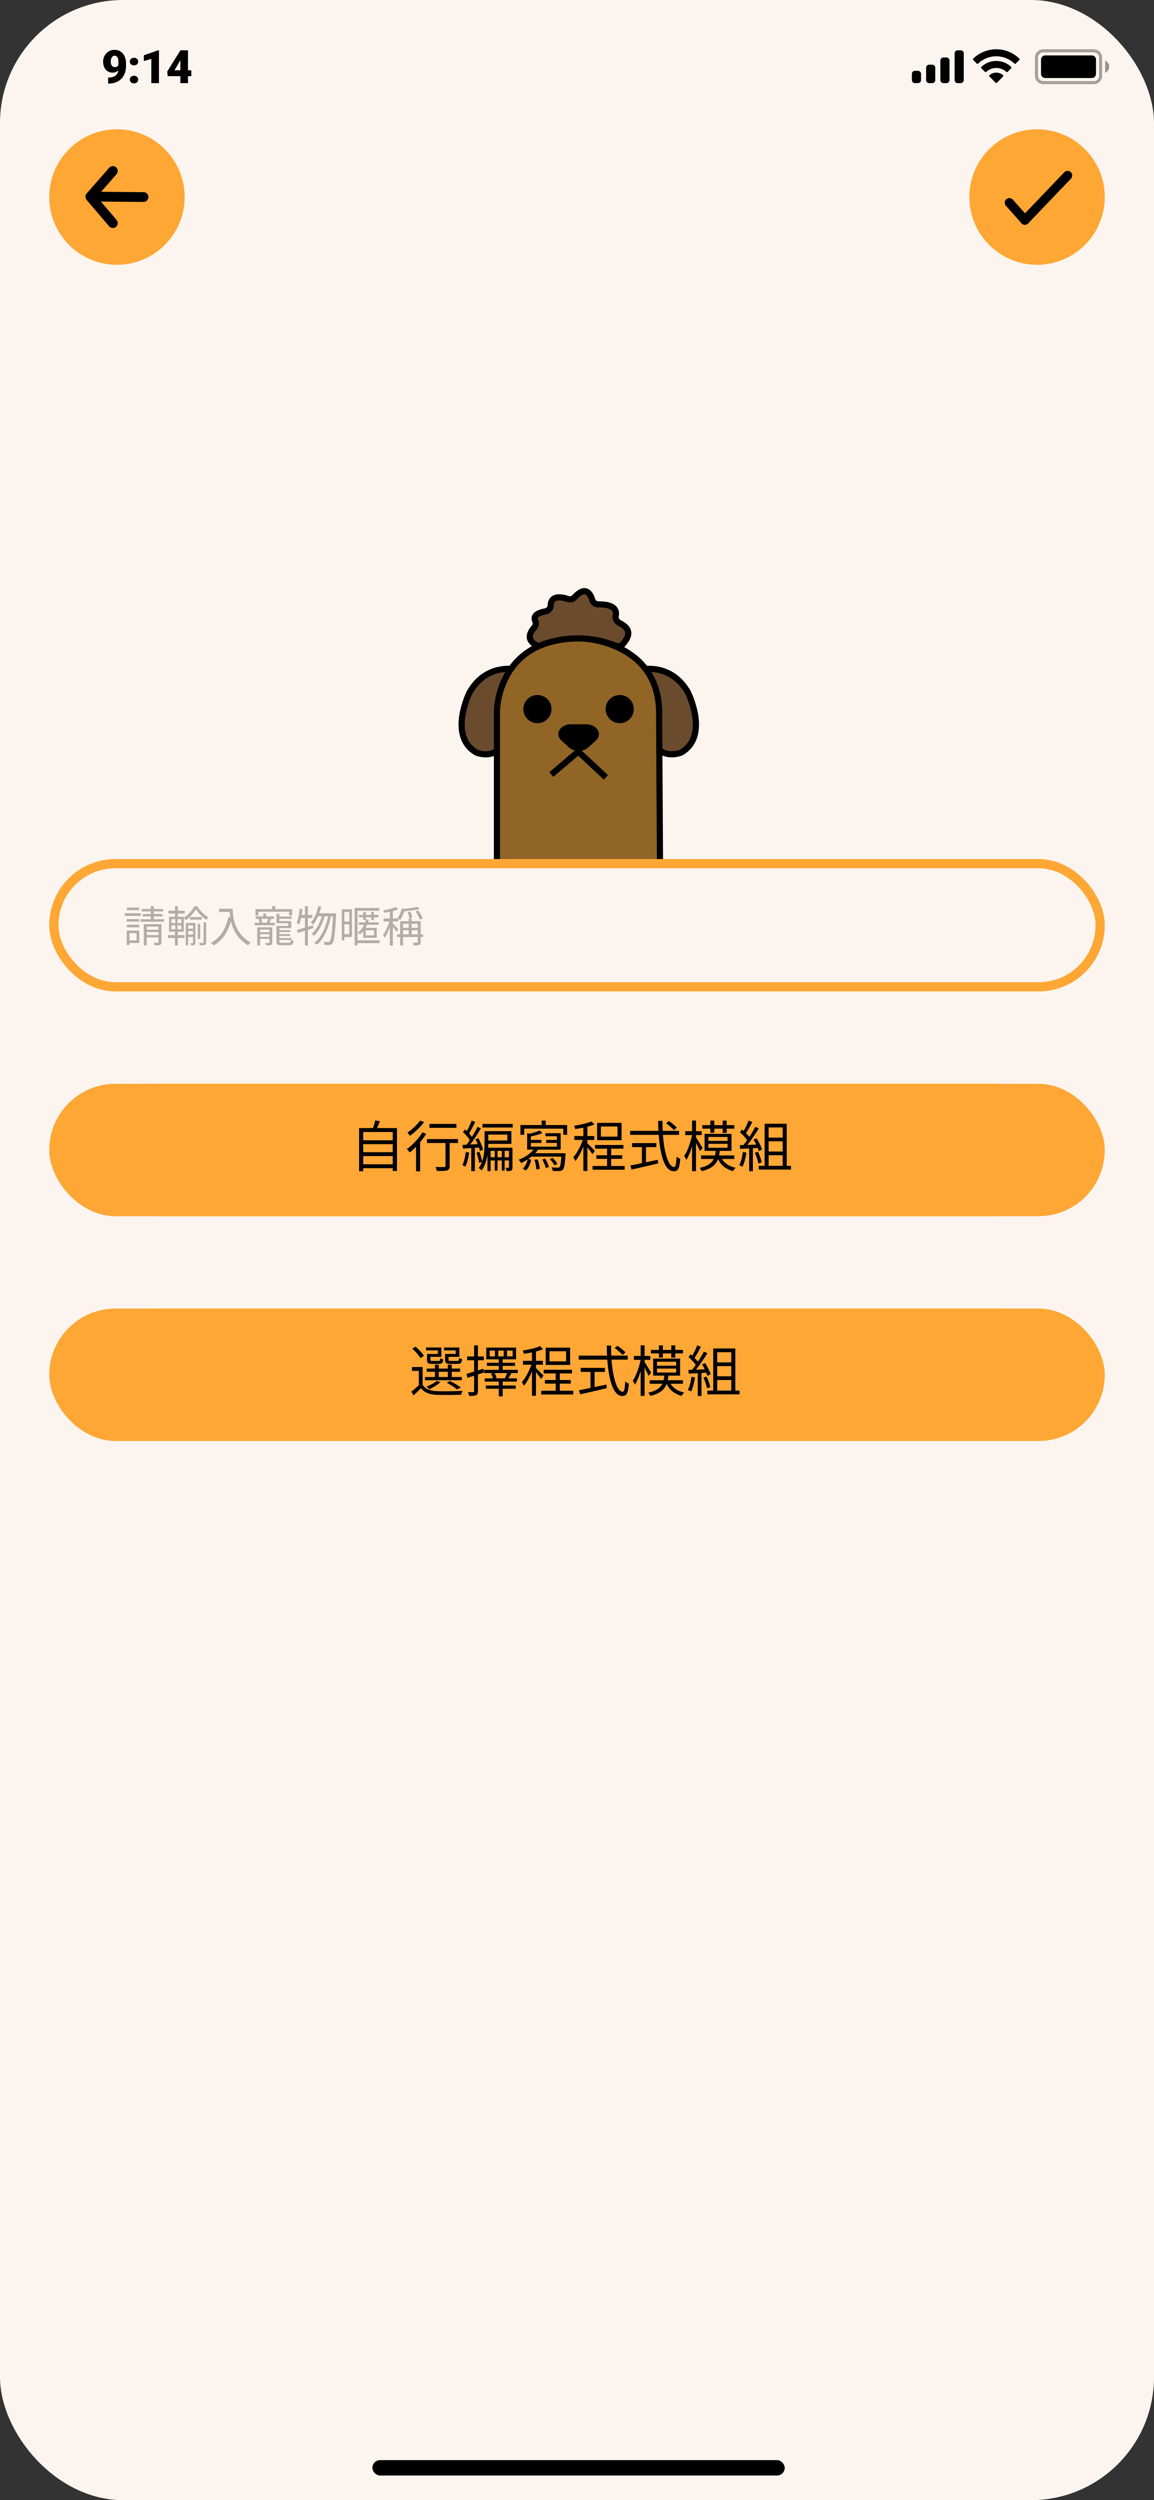 <svg width="375" height="812" viewBox="0 0 375 812" fill="none" xmlns="http://www.w3.org/2000/svg">
<rect x="0" y="0" width="375" height="812" fill="#333333" stroke="none"/>
<rect width="375" height="812" rx="40" fill="#FCF5EF"/>
<rect x="121" y="799" width="134" height="5" rx="2.5" fill="black"/>
<path d="M209 217.399C209 217.399 218.115 215.443 223.525 224.828C223.525 224.828 230.663 238.958 221.403 244.39C221.403 244.39 214.577 247.407 211.789 239.853C211.768 239.853 212.434 226.847 209 217.399Z" fill="#6A4B2E" stroke="black" stroke-width="2" stroke-miterlimit="10"/>
<path d="M167.151 217.399C167.151 217.399 158.037 215.443 152.626 224.828C152.626 224.828 145.488 238.958 154.749 244.39C154.749 244.39 161.574 247.407 164.363 239.853C164.384 239.853 163.718 226.847 167.151 217.399Z" fill="#6A4B2E" stroke="black" stroke-width="2" stroke-miterlimit="10"/>
<path d="M161.488 291.17V230.946C161.488 230.946 161.488 207.577 188.062 207.223C188.062 207.223 213.304 207.577 214.178 230.509L214.532 291.17H161.488Z" fill="#906526" stroke="black" stroke-width="2" stroke-miterlimit="10"/>
<path d="M174.639 234.38C176.892 234.38 178.718 232.554 178.718 230.301C178.718 228.049 176.892 226.223 174.639 226.223C172.387 226.223 170.561 228.049 170.561 230.301C170.561 232.554 172.387 234.38 174.639 234.38Z" fill="black" stroke="black" stroke-miterlimit="10"/>
<path d="M201.38 234.38C203.633 234.38 205.459 232.554 205.459 230.301C205.459 228.049 203.633 226.223 201.38 226.223C199.128 226.223 197.302 228.049 197.302 230.301C197.302 232.554 199.128 234.38 201.38 234.38Z" fill="black" stroke="black" stroke-miterlimit="10"/>
<path d="M185.544 235.733H190.497C193.556 235.733 195.221 238.397 193.285 240.145L190.809 242.392C189.373 243.703 186.689 243.703 185.253 242.392L182.776 240.145C180.82 238.376 182.485 235.733 185.544 235.733Z" fill="black" stroke="black" stroke-miterlimit="10"/>
<path d="M179.155 251.548L187.916 244.099L196.885 252.464" stroke="black" stroke-width="2" stroke-miterlimit="10"/>
<path d="M200.069 209.741C200.902 210.074 201.859 209.866 202.421 209.179C203.961 207.286 205.896 204.601 201.255 202.312C200.381 201.875 199.903 200.897 200.09 199.94C200.402 198.379 199.861 196.236 194.492 196.298C193.556 196.319 192.723 195.715 192.453 194.821C191.849 192.823 190.309 190.076 186.73 193.967C186.189 194.571 185.336 194.821 184.566 194.55C182.61 193.884 179.051 193.177 178.947 196.652C178.926 197.609 178.177 198.4 177.22 198.566C175.389 198.899 173.037 199.69 173.932 201.667C174.244 202.375 174.119 203.207 173.62 203.79C172.288 205.33 170.582 207.972 174.973 209.866C174.973 209.887 186.543 204.268 200.069 209.741Z" fill="#6A4B2E" stroke="black" stroke-width="2" stroke-miterlimit="10"/>
<rect x="30" y="352" width="315" height="43" rx="21.5" fill="#FFB800"/>
<path d="M127.521 378.232V375.864H136.049V378.232H127.521ZM136.049 372.424V374.744H127.521V372.424H136.049ZM136.049 368.92V371.304H127.521V368.92H136.049ZM131.537 367.784C131.809 367.176 132.097 366.456 132.337 365.768L130.977 365.592C130.849 366.216 130.593 367.08 130.353 367.784H126.337V380.248H127.521V379.352H136.049V380.168H137.281V367.784H131.537ZM154.129 366.584H146.321V367.704H154.129V366.584ZM143.649 365.608C142.849 366.744 141.313 368.184 139.985 369.08C140.193 369.304 140.513 369.768 140.689 370.024C142.113 369.016 143.745 367.464 144.785 366.056L143.649 365.608ZM144.305 369.016C143.201 370.824 141.473 372.664 139.825 373.832C140.065 374.072 140.481 374.584 140.657 374.824C141.249 374.36 141.857 373.784 142.465 373.16V380.264H143.649V371.848C144.305 371.064 144.913 370.248 145.409 369.432L144.305 369.016ZM154.593 370.952H145.633V372.088H150.977V378.68C150.977 378.952 150.881 379.016 150.577 379.032C150.273 379.048 149.217 379.048 148.081 379.016C148.257 379.352 148.417 379.848 148.465 380.168C150.033 380.168 150.929 380.168 151.473 379.992C152.001 379.8 152.177 379.432 152.177 378.696V372.088H154.593V370.952ZM156.513 374.68C156.337 376.072 156.033 377.512 155.537 378.488C155.761 378.568 156.225 378.776 156.401 378.904C156.913 377.88 157.265 376.36 157.489 374.856L156.513 374.68ZM160.321 373.4C160.449 373.784 160.545 374.136 160.593 374.424L161.505 374.04C161.313 373.144 160.753 371.752 160.145 370.696L159.313 371.016C159.537 371.448 159.761 371.928 159.953 372.408L157.809 372.52C158.833 371.176 160.017 369.352 160.881 367.864L159.905 367.432C159.489 368.28 158.913 369.32 158.289 370.312C158.065 370.008 157.777 369.656 157.457 369.304C158.017 368.424 158.705 367.112 159.249 366.008L158.225 365.624C157.905 366.504 157.329 367.736 156.817 368.648C156.657 368.488 156.481 368.312 156.321 368.168L155.681 368.904C156.417 369.592 157.217 370.52 157.681 371.24C157.361 371.736 157.041 372.184 156.737 372.584C156.321 372.6 155.921 372.616 155.569 372.632L155.681 373.704C156.401 373.656 157.217 373.608 158.097 373.544V380.216H159.137V373.48L160.321 373.4ZM167.729 376.2V374.36H168.993V376.2H167.729ZM165.681 376.2V374.36H166.913V376.2H165.681ZM163.681 376.2V374.36H164.881V376.2H163.681ZM168.529 369.656V371.368H163.009V369.656H168.529ZM170.001 373.432H162.977C162.993 373.048 163.009 372.696 163.009 372.344H169.681V368.664H161.937V372.168C161.937 373.704 161.857 375.672 161.217 377.432C161.121 376.648 160.817 375.512 160.433 374.632L159.601 374.888C159.969 375.8 160.289 377 160.337 377.784L161.185 377.544C160.945 378.168 160.641 378.776 160.241 379.32C160.481 379.448 160.929 379.784 161.105 379.992C162.049 378.696 162.545 377.048 162.785 375.432V380.216H163.681V377.112H164.881V380.056H165.681V377.112H166.913V380.056H167.729V377.112H168.993V379.08C168.993 379.224 168.961 379.256 168.865 379.256C168.737 379.256 168.401 379.256 168.017 379.24C168.145 379.512 168.305 379.928 168.337 380.216C168.929 380.216 169.345 380.184 169.649 380.04C169.937 379.848 170.001 379.56 170.001 379.096V373.432ZM161.329 366.584V367.624H170.065V366.584H161.329ZM176.017 376.92C176.337 377.816 176.577 379 176.561 379.72L177.537 379.576C177.537 378.856 177.297 377.704 176.945 376.824L176.017 376.92ZM178.273 376.856C178.737 377.624 179.153 378.632 179.281 379.304L180.193 379.032C180.065 378.36 179.617 377.352 179.105 376.6L178.273 376.856ZM182.657 378.12C182.401 377.624 181.809 376.888 181.265 376.376L180.465 376.76C181.009 377.288 181.585 378.04 181.825 378.552L182.657 378.12ZM176.241 375.048C176.545 374.712 176.833 374.376 177.073 374.008H183.601V369.256H179.185V370.136H182.513V371.208H179.425V372.056H182.513V373.144H174.993V372.056H178.049V371.208H174.993V370.184C176.113 369.944 177.377 369.624 178.321 369.224L177.569 368.456C176.865 368.792 175.697 369.144 174.641 369.416L173.921 369.256V374.008H175.761C174.769 375.272 173.121 376.28 171.473 376.92C171.697 377.144 172.049 377.64 172.177 377.864C172.817 377.576 173.473 377.224 174.081 376.824C173.841 377.832 173.377 378.872 172.641 379.48L173.537 380.024C174.401 379.304 174.817 378.088 175.089 376.936L174.273 376.696C174.593 376.488 174.897 376.264 175.185 376.024H183.793C183.665 377.992 183.505 378.808 183.265 379.064C183.137 379.192 183.009 379.208 182.737 379.192C182.449 379.208 181.729 379.192 180.961 379.128C181.153 379.4 181.265 379.848 181.297 380.152C182.081 380.2 182.849 380.216 183.233 380.168C183.681 380.152 183.969 380.056 184.241 379.768C184.625 379.352 184.817 378.264 184.993 375.528C185.009 375.368 185.025 375.048 185.025 375.048H176.241ZM179.281 366.904V365.624H178.113V366.904H171.985V369.72H173.073V367.944H184.353V369.72H185.473V366.904H179.281ZM199.697 370.248H194.897V367.32H199.697V370.248ZM200.865 366.28H193.809V371.272H200.865V366.28ZM193.169 374.376C192.849 374.008 191.489 372.6 190.993 372.184V371.208H192.993V370.088H190.993V367.384C191.745 367.208 192.449 366.984 193.025 366.744L192.193 365.848C191.025 366.376 188.929 366.84 187.137 367.128C187.281 367.4 187.441 367.784 187.505 368.056C188.241 367.944 189.057 367.816 189.841 367.656V370.088H187.233V371.208H189.681C189.041 373.032 187.937 375.096 186.929 376.216C187.121 376.504 187.409 376.968 187.521 377.304C188.337 376.328 189.185 374.728 189.841 373.112V380.184H190.993V373.336C191.537 373.992 192.193 374.872 192.449 375.32L193.169 374.376ZM197.873 378.728V376.664H201.057V375.624H197.873V373.72H201.409V372.664H193.217V373.72H196.689V375.624H193.585V376.664H196.689V378.728H192.497V379.8H201.761V378.728H197.873ZM216.513 367.64C216.033 367.096 215.025 366.28 214.209 365.736L213.409 366.392C214.225 366.968 215.217 367.832 215.681 368.392L216.513 367.64ZM207.601 373.272H210.593V372.12H203.585V373.272H206.433V377.912C205.153 378.168 203.985 378.408 203.089 378.584L203.457 379.752C205.489 379.304 208.417 378.632 211.121 377.976L211.025 376.936C209.873 377.192 208.721 377.416 207.601 377.656V373.272ZM217.169 369.736V368.584H212.433C212.385 367.64 212.369 366.68 212.369 365.688H211.121C211.137 366.664 211.153 367.64 211.201 368.584H203.025V369.736H211.281C211.697 375.656 213.025 380.248 215.633 380.248C216.849 380.248 217.297 379.432 217.505 376.664C217.169 376.536 216.721 376.28 216.449 376.008C216.353 378.136 216.161 379.016 215.729 379.016C214.145 379.016 212.881 375.128 212.497 369.736H217.169ZM225.873 369.144H227.009V367.944H229.441V369.16H230.593V367.944H232.817V366.936H230.593V365.624H229.441V366.936H227.009V365.624H225.873V366.936H223.553V367.944H225.873V369.144ZM223.633 373.544C223.345 373.048 222.145 371.032 221.729 370.424V369.8H223.377V368.68H221.729V365.608H220.593V368.68H218.625V369.8H220.593C220.161 371.96 219.249 374.504 218.321 375.832C218.529 376.12 218.817 376.632 218.945 376.984C219.537 376.04 220.129 374.584 220.593 373.032V380.216H221.729V372.024C222.161 372.856 222.657 373.88 222.881 374.424L223.633 373.544ZM225.313 372.328H230.849V373.464H225.313V372.328ZM225.313 370.344H230.849V371.48H225.313V370.344ZM232.801 376.696V375.688H228.401C228.481 375.272 228.561 374.824 228.609 374.36H231.985V369.448H224.209V374.36H227.441C227.377 374.824 227.313 375.288 227.217 375.688H223.201V376.696H226.865C226.257 377.912 225.121 378.76 222.785 379.288C222.993 379.512 223.297 379.96 223.393 380.216C226.177 379.544 227.457 378.424 228.097 376.728C228.897 378.472 230.369 379.656 232.417 380.216C232.577 379.912 232.913 379.464 233.169 379.24C231.361 378.856 230.001 377.976 229.217 376.696H232.801ZM234.945 374.68C234.769 376.088 234.433 377.512 233.905 378.488C234.161 378.568 234.641 378.792 234.833 378.936C235.361 377.912 235.745 376.376 235.969 374.872L234.945 374.68ZM239.233 373.512C239.377 373.848 239.473 374.152 239.537 374.424L240.481 373.976C240.257 373.112 239.553 371.752 238.897 370.728L238.017 371.112C238.289 371.544 238.561 372.04 238.801 372.536C237.921 372.568 237.041 372.616 236.241 372.648C237.345 371.272 238.625 369.384 239.553 367.88L238.529 367.432C238.081 368.296 237.473 369.336 236.817 370.344C236.561 370.008 236.225 369.624 235.841 369.24C236.449 368.376 237.121 367.096 237.665 366.024L236.609 365.624C236.273 366.504 235.713 367.704 235.185 368.6C235.025 368.456 234.865 368.312 234.705 368.184L234.097 368.968C234.849 369.64 235.697 370.536 236.193 371.256C235.841 371.784 235.473 372.264 235.121 372.68C234.753 372.696 234.385 372.712 234.065 372.712L234.161 373.784L236.769 373.656V380.248H237.841V373.592L239.233 373.512ZM238.417 374.904C238.849 375.896 239.297 377.176 239.441 378.008L240.385 377.688C240.241 376.856 239.777 375.592 239.313 374.616L238.417 374.904ZM242.385 375.624H246.449V378.68H242.385V375.624ZM246.449 367.592V370.536H242.385V367.592H246.449ZM246.449 374.552H242.385V371.608H246.449V374.552ZM247.617 378.68V366.52H241.233V378.68H239.537V379.768H248.849V378.68H247.617Z" fill="black"/>
<rect x="30" y="425" width="315" height="43" rx="21.5" fill="#FFB800"/>
<path d="M153.868 441.104H150.796V442.768C150.796 443.728 151.132 443.968 152.316 443.968H154.46C155.308 443.968 155.612 443.68 155.724 442.608C155.436 442.544 155.052 442.416 154.844 442.272C154.796 443.024 154.716 443.12 154.332 443.12H152.428C151.9 443.12 151.804 443.056 151.804 442.752V441.936H154.924V439.232H150.492V440.064H153.868V441.104ZM148.716 441.104H145.58V442.768C145.58 443.728 145.884 443.968 147.068 443.968H149.052C149.868 443.968 150.172 443.696 150.284 442.656C149.996 442.608 149.612 442.48 149.404 442.32C149.356 443.024 149.276 443.12 148.892 443.12H147.164C146.652 443.12 146.572 443.056 146.572 442.768V441.936H149.724V439.232H145.292V440.064H148.716V441.104ZM148.972 446.24H151.596V447.76H148.972V446.24ZM155.628 447.76H152.732V446.24H155.132V445.328H152.732V444.176H151.596V445.328H148.972V444.176H147.868V445.328H145.5V446.24H147.868V447.76H144.988V448.688H155.628V447.76ZM155.388 450.816C154.636 450.224 153.324 449.456 152.156 448.896L151.308 449.424C152.412 449.984 153.564 450.736 154.236 451.328L155.388 450.816ZM148.396 448.864C147.692 449.504 146.508 450.112 145.42 450.544C145.676 450.704 146.108 451.088 146.3 451.296C147.356 450.784 148.636 450 149.452 449.232L148.396 448.864ZM144.684 441.648C144.236 440.848 143.18 439.744 142.236 438.992L141.324 439.6C142.252 440.384 143.276 441.52 143.692 442.32L144.684 441.648ZM144.316 444.88H141.244V446H143.212V450.128C142.508 450.8 141.724 451.472 141.052 451.968L141.676 453.072C142.444 452.368 143.164 451.696 143.836 450.992C144.828 452.256 146.284 452.832 148.396 452.912C150.204 452.976 153.66 452.944 155.468 452.864C155.516 452.528 155.708 452 155.852 451.744C153.9 451.872 150.172 451.92 148.364 451.84C146.492 451.76 145.068 451.216 144.316 450.016V444.88ZM161.548 445.344C161.02 445.52 160.492 445.696 159.964 445.856V442.912H161.676V441.824H159.964V438.624H158.86V441.824H156.86V442.912H158.86V446.192C158.028 446.448 157.26 446.688 156.652 446.848L156.956 448L158.86 447.376V451.84C158.86 452.08 158.78 452.128 158.588 452.128C158.396 452.144 157.772 452.144 157.084 452.128C157.244 452.448 157.388 452.944 157.436 453.216C158.428 453.232 159.036 453.184 159.42 453.008C159.82 452.816 159.964 452.496 159.964 451.84V447.024L161.708 446.448L161.548 445.344ZM168.124 448.144H164.908L165.356 448.016C165.276 447.632 165.02 447.056 164.78 446.624H168.412C168.236 447.072 167.964 447.648 167.756 448.032L168.124 448.144ZM165.836 440.128H167.42V441.808H165.836V440.128ZM164.876 441.808H163.356V440.128H164.876V441.808ZM168.38 440.128H169.996V441.808H168.38V440.128ZM171.468 445.68H167.116V444.544H170.684V443.648H167.116V442.656H170.988V439.264H162.38V442.656H165.996V443.648H162.556V444.544H165.996V445.68H161.772V446.624H164.396L163.74 446.784C163.964 447.184 164.188 447.728 164.3 448.144H161.916V449.072H165.996V450.208H162.252V451.136H165.996V453.344H167.116V451.136H170.892V450.208H167.116V449.072H171.244V448.144H168.764C169.02 447.728 169.308 447.216 169.612 446.688L169.372 446.624H171.468V445.68ZM185.116 443.248H180.316V440.32H185.116V443.248ZM186.284 439.28H179.228V444.272H186.284V439.28ZM178.588 447.376C178.268 447.008 176.908 445.6 176.412 445.184V444.208H178.412V443.088H176.412V440.384C177.164 440.208 177.868 439.984 178.444 439.744L177.612 438.848C176.444 439.376 174.348 439.84 172.556 440.128C172.7 440.4 172.86 440.784 172.924 441.056C173.66 440.944 174.476 440.816 175.26 440.656V443.088H172.652V444.208H175.1C174.46 446.032 173.356 448.096 172.348 449.216C172.54 449.504 172.828 449.968 172.94 450.304C173.756 449.328 174.604 447.728 175.26 446.112V453.184H176.412V446.336C176.956 446.992 177.612 447.872 177.868 448.32L178.588 447.376ZM183.292 451.728V449.664H186.476V448.624H183.292V446.72H186.828V445.664H178.636V446.72H182.108V448.624H179.004V449.664H182.108V451.728H177.916V452.8H187.18V451.728H183.292ZM201.932 440.64C201.452 440.096 200.444 439.28 199.628 438.736L198.828 439.392C199.644 439.968 200.636 440.832 201.1 441.392L201.932 440.64ZM193.02 446.272H196.012V445.12H189.004V446.272H191.852V450.912C190.572 451.168 189.404 451.408 188.508 451.584L188.876 452.752C190.908 452.304 193.836 451.632 196.54 450.976L196.444 449.936C195.292 450.192 194.14 450.416 193.02 450.656V446.272ZM202.588 442.736V441.584H197.852C197.804 440.64 197.788 439.68 197.788 438.688H196.54C196.556 439.664 196.572 440.64 196.62 441.584H188.444V442.736H196.7C197.116 448.656 198.444 453.248 201.052 453.248C202.268 453.248 202.716 452.432 202.924 449.664C202.588 449.536 202.14 449.28 201.868 449.008C201.772 451.136 201.58 452.016 201.148 452.016C199.564 452.016 198.3 448.128 197.916 442.736H202.588ZM211.292 442.144H212.428V440.944H214.86V442.16H216.012V440.944H218.236V439.936H216.012V438.624H214.86V439.936H212.428V438.624H211.292V439.936H208.972V440.944H211.292V442.144ZM209.052 446.544C208.764 446.048 207.564 444.032 207.148 443.424V442.8H208.796V441.68H207.148V438.608H206.012V441.68H204.044V442.8H206.012C205.58 444.96 204.668 447.504 203.74 448.832C203.948 449.12 204.236 449.632 204.364 449.984C204.956 449.04 205.548 447.584 206.012 446.032V453.216H207.148V445.024C207.58 445.856 208.076 446.88 208.3 447.424L209.052 446.544ZM210.732 445.328H216.268V446.464H210.732V445.328ZM210.732 443.344H216.268V444.48H210.732V443.344ZM218.22 449.696V448.688H213.82C213.9 448.272 213.98 447.824 214.028 447.36H217.404V442.448H209.628V447.36H212.86C212.796 447.824 212.732 448.288 212.636 448.688H208.62V449.696H212.284C211.676 450.912 210.54 451.76 208.204 452.288C208.412 452.512 208.716 452.96 208.812 453.216C211.596 452.544 212.876 451.424 213.516 449.728C214.316 451.472 215.788 452.656 217.836 453.216C217.996 452.912 218.332 452.464 218.588 452.24C216.78 451.856 215.42 450.976 214.636 449.696H218.22ZM220.364 447.68C220.188 449.088 219.852 450.512 219.324 451.488C219.58 451.568 220.06 451.792 220.252 451.936C220.78 450.912 221.164 449.376 221.388 447.872L220.364 447.68ZM224.652 446.512C224.796 446.848 224.892 447.152 224.956 447.424L225.9 446.976C225.676 446.112 224.972 444.752 224.316 443.728L223.436 444.112C223.708 444.544 223.98 445.04 224.22 445.536C223.34 445.568 222.46 445.616 221.66 445.648C222.764 444.272 224.044 442.384 224.972 440.88L223.948 440.432C223.5 441.296 222.892 442.336 222.236 443.344C221.98 443.008 221.644 442.624 221.26 442.24C221.868 441.376 222.54 440.096 223.084 439.024L222.028 438.624C221.692 439.504 221.132 440.704 220.604 441.6C220.444 441.456 220.284 441.312 220.124 441.184L219.516 441.968C220.268 442.64 221.116 443.536 221.612 444.256C221.26 444.784 220.892 445.264 220.54 445.68C220.172 445.696 219.804 445.712 219.484 445.712L219.58 446.784L222.188 446.656V453.248H223.26V446.592L224.652 446.512ZM223.836 447.904C224.268 448.896 224.716 450.176 224.86 451.008L225.804 450.688C225.66 449.856 225.196 448.592 224.732 447.616L223.836 447.904ZM227.804 448.624H231.868V451.68H227.804V448.624ZM231.868 440.592V443.536H227.804V440.592H231.868ZM231.868 447.552H227.804V444.608H231.868V447.552ZM233.036 451.68V439.52H226.652V451.68H224.956V452.768H234.268V451.68H233.036Z" fill="black"/>
<rect x="16" y="352" width="343" height="43" rx="21.5" fill="#FEA735"/>
<path d="M118.023 378.136V375.472H127.617V378.136H118.023ZM127.617 371.602V374.212H118.023V371.602H127.617ZM127.617 367.66V370.342H118.023V367.66H127.617ZM122.541 366.382C122.847 365.698 123.171 364.888 123.441 364.114L121.911 363.916C121.767 364.618 121.479 365.59 121.209 366.382H116.691V380.404H118.023V379.396H127.617V380.314H129.003V366.382H122.541ZM148.317 365.032H139.533V366.292H148.317V365.032ZM136.527 363.934C135.627 365.212 133.899 366.832 132.405 367.84C132.639 368.092 132.999 368.614 133.197 368.902C134.799 367.768 136.635 366.022 137.805 364.438L136.527 363.934ZM137.265 367.768C136.023 369.802 134.079 371.872 132.225 373.186C132.495 373.456 132.963 374.032 133.161 374.302C133.827 373.78 134.511 373.132 135.195 372.43V380.422H136.527V370.954C137.265 370.072 137.949 369.154 138.507 368.236L137.265 367.768ZM148.839 369.946H138.759V371.224H144.771V378.64C144.771 378.946 144.663 379.018 144.321 379.036C143.979 379.054 142.791 379.054 141.513 379.018C141.711 379.396 141.891 379.954 141.945 380.314C143.709 380.314 144.717 380.314 145.329 380.116C145.923 379.9 146.121 379.486 146.121 378.658V371.224H148.839V369.946ZM151.359 374.14C151.161 375.706 150.819 377.326 150.261 378.424C150.513 378.514 151.035 378.748 151.233 378.892C151.809 377.74 152.205 376.03 152.457 374.338L151.359 374.14ZM155.643 372.7C155.787 373.132 155.895 373.528 155.949 373.852L156.975 373.42C156.759 372.412 156.129 370.846 155.445 369.658L154.509 370.018C154.761 370.504 155.013 371.044 155.229 371.584L152.817 371.71C153.969 370.198 155.301 368.146 156.273 366.472L155.175 365.986C154.707 366.94 154.059 368.11 153.357 369.226C153.105 368.884 152.781 368.488 152.421 368.092C153.051 367.102 153.825 365.626 154.437 364.384L153.285 363.952C152.925 364.942 152.277 366.328 151.701 367.354C151.521 367.174 151.323 366.976 151.143 366.814L150.423 367.642C151.251 368.416 152.151 369.46 152.673 370.27C152.313 370.828 151.953 371.332 151.611 371.782C151.143 371.8 150.693 371.818 150.297 371.836L150.423 373.042C151.233 372.988 152.151 372.934 153.141 372.862V380.368H154.311V372.79L155.643 372.7ZM163.977 375.85V373.78H165.399V375.85H163.977ZM161.673 375.85V373.78H163.059V375.85H161.673ZM159.423 375.85V373.78H160.773V375.85H159.423ZM164.877 368.488V370.414H158.667V368.488H164.877ZM166.533 372.736H158.631C158.649 372.304 158.667 371.908 158.667 371.512H166.173V367.372H157.461V371.314C157.461 373.042 157.371 375.256 156.651 377.236C156.543 376.354 156.201 375.076 155.769 374.086L154.833 374.374C155.247 375.4 155.607 376.75 155.661 377.632L156.615 377.362C156.345 378.064 156.003 378.748 155.553 379.36C155.823 379.504 156.327 379.882 156.525 380.116C157.587 378.658 158.145 376.804 158.415 374.986V380.368H159.423V376.876H160.773V380.188H161.673V376.876H163.059V380.188H163.977V376.876H165.399V379.09C165.399 379.252 165.363 379.288 165.255 379.288C165.111 379.288 164.733 379.288 164.301 379.27C164.445 379.576 164.625 380.044 164.661 380.368C165.327 380.368 165.795 380.332 166.137 380.17C166.461 379.954 166.533 379.63 166.533 379.108V372.736ZM156.777 365.032V366.202H166.605V365.032H156.777ZM173.661 376.66C174.021 377.668 174.291 379 174.273 379.81L175.371 379.648C175.371 378.838 175.101 377.542 174.705 376.552L173.661 376.66ZM176.199 376.588C176.721 377.452 177.189 378.586 177.333 379.342L178.359 379.036C178.215 378.28 177.711 377.146 177.135 376.3L176.199 376.588ZM181.131 378.01C180.843 377.452 180.177 376.624 179.565 376.048L178.665 376.48C179.277 377.074 179.925 377.92 180.195 378.496L181.131 378.01ZM173.913 374.554C174.255 374.176 174.579 373.798 174.849 373.384H182.193V368.038H177.225V369.028H180.969V370.234H177.495V371.188H180.969V372.412H172.509V371.188H175.947V370.234H172.509V369.082C173.769 368.812 175.191 368.452 176.253 368.002L175.407 367.138C174.615 367.516 173.301 367.912 172.113 368.218L171.303 368.038V373.384H173.373C172.257 374.806 170.403 375.94 168.549 376.66C168.801 376.912 169.197 377.47 169.341 377.722C170.061 377.398 170.799 377.002 171.483 376.552C171.213 377.686 170.691 378.856 169.863 379.54L170.871 380.152C171.843 379.342 172.311 377.974 172.617 376.678L171.699 376.408C172.059 376.174 172.401 375.922 172.725 375.652H182.409C182.265 377.866 182.085 378.784 181.815 379.072C181.671 379.216 181.527 379.234 181.221 379.216C180.897 379.234 180.087 379.216 179.223 379.144C179.439 379.45 179.565 379.954 179.601 380.296C180.483 380.35 181.347 380.368 181.779 380.314C182.283 380.296 182.607 380.188 182.913 379.864C183.345 379.396 183.561 378.172 183.759 375.094C183.777 374.914 183.795 374.554 183.795 374.554H173.913ZM177.333 365.392V363.952H176.019V365.392H169.125V368.56H170.349V366.562H183.039V368.56H184.299V365.392H177.333ZM200.661 369.154H195.261V365.86H200.661V369.154ZM201.975 364.69H194.037V370.306H201.975V364.69ZM193.317 373.798C192.957 373.384 191.427 371.8 190.869 371.332V370.234H193.119V368.974H190.869V365.932C191.715 365.734 192.507 365.482 193.155 365.212L192.219 364.204C190.905 364.798 188.547 365.32 186.531 365.644C186.693 365.95 186.873 366.382 186.945 366.688C187.773 366.562 188.691 366.418 189.573 366.238V368.974H186.639V370.234H189.393C188.673 372.286 187.431 374.608 186.297 375.868C186.513 376.192 186.837 376.714 186.963 377.092C187.881 375.994 188.835 374.194 189.573 372.376V380.332H190.869V372.628C191.481 373.366 192.219 374.356 192.507 374.86L193.317 373.798ZM198.609 378.694V376.372H202.191V375.202H198.609V373.06H202.587V371.872H193.371V373.06H197.277V375.202H193.785V376.372H197.277V378.694H192.561V379.9H202.983V378.694H198.609ZM219.939 366.22C219.399 365.608 218.265 364.69 217.347 364.078L216.447 364.816C217.365 365.464 218.481 366.436 219.003 367.066L219.939 366.22ZM209.913 372.556H213.279V371.26H205.395V372.556H208.599V377.776C207.159 378.064 205.845 378.334 204.837 378.532L205.251 379.846C207.537 379.342 210.831 378.586 213.873 377.848L213.765 376.678C212.469 376.966 211.173 377.218 209.913 377.488V372.556ZM220.677 368.578V367.282H215.349C215.295 366.22 215.277 365.14 215.277 364.024H213.873C213.891 365.122 213.909 366.22 213.963 367.282H204.765V368.578H214.053C214.521 375.238 216.015 380.404 218.949 380.404C220.317 380.404 220.821 379.486 221.055 376.372C220.677 376.228 220.173 375.94 219.867 375.634C219.759 378.028 219.543 379.018 219.057 379.018C217.275 379.018 215.853 374.644 215.421 368.578H220.677ZM230.829 367.912H232.107V366.562H234.843V367.93H236.139V366.562H238.641V365.428H236.139V363.952H234.843V365.428H232.107V363.952H230.829V365.428H228.219V366.562H230.829V367.912ZM228.309 372.862C227.985 372.304 226.635 370.036 226.167 369.352V368.65H228.021V367.39H226.167V363.934H224.889V367.39H222.675V368.65H224.889C224.403 371.08 223.377 373.942 222.333 375.436C222.567 375.76 222.891 376.336 223.035 376.732C223.701 375.67 224.367 374.032 224.889 372.286V380.368H226.167V371.152C226.653 372.088 227.211 373.24 227.463 373.852L228.309 372.862ZM230.199 371.494H236.427V372.772H230.199V371.494ZM230.199 369.262H236.427V370.54H230.199V369.262ZM238.623 376.408V375.274H233.673C233.763 374.806 233.853 374.302 233.907 373.78H237.705V368.254H228.957V373.78H232.593C232.521 374.302 232.449 374.824 232.341 375.274H227.823V376.408H231.945C231.261 377.776 229.983 378.73 227.355 379.324C227.589 379.576 227.931 380.08 228.039 380.368C231.171 379.612 232.611 378.352 233.331 376.444C234.231 378.406 235.887 379.738 238.191 380.368C238.371 380.026 238.749 379.522 239.037 379.27C237.003 378.838 235.473 377.848 234.591 376.408H238.623ZM241.395 374.14C241.197 375.724 240.819 377.326 240.225 378.424C240.513 378.514 241.053 378.766 241.269 378.928C241.863 377.776 242.295 376.048 242.547 374.356L241.395 374.14ZM246.219 372.826C246.381 373.204 246.489 373.546 246.561 373.852L247.623 373.348C247.371 372.376 246.579 370.846 245.841 369.694L244.851 370.126C245.157 370.612 245.463 371.17 245.733 371.728C244.743 371.764 243.753 371.818 242.853 371.854C244.095 370.306 245.535 368.182 246.579 366.49L245.427 365.986C244.923 366.958 244.239 368.128 243.501 369.262C243.213 368.884 242.835 368.452 242.403 368.02C243.087 367.048 243.843 365.608 244.455 364.402L243.267 363.952C242.889 364.942 242.259 366.292 241.665 367.3C241.485 367.138 241.305 366.976 241.125 366.832L240.441 367.714C241.287 368.47 242.241 369.478 242.799 370.288C242.403 370.882 241.989 371.422 241.593 371.89C241.179 371.908 240.765 371.926 240.405 371.926L240.513 373.132L243.447 372.988V380.404H244.653V372.916L246.219 372.826ZM245.301 374.392C245.787 375.508 246.291 376.948 246.453 377.884L247.515 377.524C247.353 376.588 246.831 375.166 246.309 374.068L245.301 374.392ZM249.765 375.202H254.337V378.64H249.765V375.202ZM254.337 366.166V369.478H249.765V366.166H254.337ZM254.337 373.996H249.765V370.684H254.337V373.996ZM255.651 378.64V364.96H248.469V378.64H246.561V379.864H257.037V378.64H255.651Z" fill="black"/>
<rect x="16" y="425" width="343" height="43" rx="21.5" fill="#FEA735"/>
<path d="M148.084 439.742H144.628V441.614C144.628 442.694 145.006 442.964 146.338 442.964H148.75C149.704 442.964 150.046 442.64 150.172 441.434C149.848 441.362 149.416 441.218 149.182 441.056C149.128 441.902 149.038 442.01 148.606 442.01H146.464C145.87 442.01 145.762 441.938 145.762 441.596V440.678H149.272V437.636H144.286V438.572H148.084V439.742ZM142.288 439.742H138.76V441.614C138.76 442.694 139.102 442.964 140.434 442.964H142.666C143.584 442.964 143.926 442.658 144.052 441.488C143.728 441.434 143.296 441.29 143.062 441.11C143.008 441.902 142.918 442.01 142.486 442.01H140.542C139.966 442.01 139.876 441.938 139.876 441.614V440.678H143.422V437.636H138.436V438.572H142.288V439.742ZM142.576 445.52H145.528V447.23H142.576V445.52ZM150.064 447.23H146.806V445.52H149.506V444.494H146.806V443.198H145.528V444.494H142.576V443.198H141.334V444.494H138.67V445.52H141.334V447.23H138.094V448.274H150.064V447.23ZM149.794 450.668C148.948 450.002 147.472 449.138 146.158 448.508L145.204 449.102C146.446 449.732 147.742 450.578 148.498 451.244L149.794 450.668ZM141.928 448.472C141.136 449.192 139.804 449.876 138.58 450.362C138.868 450.542 139.354 450.974 139.57 451.208C140.758 450.632 142.198 449.75 143.116 448.886L141.928 448.472ZM137.752 440.354C137.248 439.454 136.06 438.212 134.998 437.366L133.972 438.05C135.016 438.932 136.168 440.21 136.636 441.11L137.752 440.354ZM137.338 443.99H133.882V445.25H136.096V449.894C135.304 450.65 134.422 451.406 133.666 451.964L134.368 453.206C135.232 452.414 136.042 451.658 136.798 450.866C137.914 452.288 139.552 452.936 141.928 453.026C143.962 453.098 147.85 453.062 149.884 452.972C149.938 452.594 150.154 452 150.316 451.712C148.12 451.856 143.926 451.91 141.892 451.82C139.786 451.73 138.184 451.118 137.338 449.768V443.99ZM157.084 444.512C156.49 444.71 155.896 444.908 155.302 445.088V441.776H157.228V440.552H155.302V436.952H154.06V440.552H151.81V441.776H154.06V445.466C153.124 445.754 152.26 446.024 151.576 446.204L151.918 447.5L154.06 446.798V451.82C154.06 452.09 153.97 452.144 153.754 452.144C153.538 452.162 152.836 452.162 152.062 452.144C152.242 452.504 152.404 453.062 152.458 453.368C153.574 453.386 154.258 453.332 154.69 453.134C155.14 452.918 155.302 452.558 155.302 451.82V446.402L157.264 445.754L157.084 444.512ZM164.482 447.662H160.864L161.368 447.518C161.278 447.086 160.99 446.438 160.72 445.952H164.806C164.608 446.456 164.302 447.104 164.068 447.536L164.482 447.662ZM161.908 438.644H163.69V440.534H161.908V438.644ZM160.828 440.534H159.118V438.644H160.828V440.534ZM164.77 438.644H166.588V440.534H164.77V438.644ZM168.244 444.89H163.348V443.612H167.362V442.604H163.348V441.488H167.704V437.672H158.02V441.488H162.088V442.604H158.218V443.612H162.088V444.89H157.336V445.952H160.288L159.55 446.132C159.802 446.582 160.054 447.194 160.18 447.662H157.498V448.706H162.088V449.984H157.876V451.028H162.088V453.512H163.348V451.028H167.596V449.984H163.348V448.706H167.992V447.662H165.202C165.49 447.194 165.814 446.618 166.156 446.024L165.886 445.952H168.244V444.89ZM183.958 442.154H178.558V438.86H183.958V442.154ZM185.272 437.69H177.334V443.306H185.272V437.69ZM176.614 446.798C176.254 446.384 174.724 444.8 174.166 444.332V443.234H176.416V441.974H174.166V438.932C175.012 438.734 175.804 438.482 176.452 438.212L175.516 437.204C174.202 437.798 171.844 438.32 169.828 438.644C169.99 438.95 170.17 439.382 170.242 439.688C171.07 439.562 171.988 439.418 172.87 439.238V441.974H169.936V443.234H172.69C171.97 445.286 170.728 447.608 169.594 448.868C169.81 449.192 170.134 449.714 170.26 450.092C171.178 448.994 172.132 447.194 172.87 445.376V453.332H174.166V445.628C174.778 446.366 175.516 447.356 175.804 447.86L176.614 446.798ZM181.906 451.694V449.372H185.488V448.202H181.906V446.06H185.884V444.872H176.668V446.06H180.574V448.202H177.082V449.372H180.574V451.694H175.858V452.9H186.28V451.694H181.906ZM203.236 439.22C202.696 438.608 201.562 437.69 200.644 437.078L199.744 437.816C200.662 438.464 201.778 439.436 202.3 440.066L203.236 439.22ZM193.21 445.556H196.576V444.26H188.692V445.556H191.896V450.776C190.456 451.064 189.142 451.334 188.134 451.532L188.548 452.846C190.834 452.342 194.128 451.586 197.17 450.848L197.062 449.678C195.766 449.966 194.47 450.218 193.21 450.488V445.556ZM203.974 441.578V440.282H198.646C198.592 439.22 198.574 438.14 198.574 437.024H197.17C197.188 438.122 197.206 439.22 197.26 440.282H188.062V441.578H197.35C197.818 448.238 199.312 453.404 202.246 453.404C203.614 453.404 204.118 452.486 204.352 449.372C203.974 449.228 203.47 448.94 203.164 448.634C203.056 451.028 202.84 452.018 202.354 452.018C200.572 452.018 199.15 447.644 198.718 441.578H203.974ZM214.126 440.912H215.404V439.562H218.14V440.93H219.436V439.562H221.938V438.428H219.436V436.952H218.14V438.428H215.404V436.952H214.126V438.428H211.516V439.562H214.126V440.912ZM211.606 445.862C211.282 445.304 209.932 443.036 209.464 442.352V441.65H211.318V440.39H209.464V436.934H208.186V440.39H205.972V441.65H208.186C207.7 444.08 206.674 446.942 205.63 448.436C205.864 448.76 206.188 449.336 206.332 449.732C206.998 448.67 207.664 447.032 208.186 445.286V453.368H209.464V444.152C209.95 445.088 210.508 446.24 210.76 446.852L211.606 445.862ZM213.496 444.494H219.724V445.772H213.496V444.494ZM213.496 442.262H219.724V443.54H213.496V442.262ZM221.92 449.408V448.274H216.97C217.06 447.806 217.15 447.302 217.204 446.78H221.002V441.254H212.254V446.78H215.89C215.818 447.302 215.746 447.824 215.638 448.274H211.12V449.408H215.242C214.558 450.776 213.28 451.73 210.652 452.324C210.886 452.576 211.228 453.08 211.336 453.368C214.468 452.612 215.908 451.352 216.628 449.444C217.528 451.406 219.184 452.738 221.488 453.368C221.668 453.026 222.046 452.522 222.334 452.27C220.3 451.838 218.77 450.848 217.888 449.408H221.92ZM224.692 447.14C224.494 448.724 224.116 450.326 223.522 451.424C223.81 451.514 224.35 451.766 224.566 451.928C225.16 450.776 225.592 449.048 225.844 447.356L224.692 447.14ZM229.516 445.826C229.678 446.204 229.786 446.546 229.858 446.852L230.92 446.348C230.668 445.376 229.876 443.846 229.138 442.694L228.148 443.126C228.454 443.612 228.76 444.17 229.03 444.728C228.04 444.764 227.05 444.818 226.15 444.854C227.392 443.306 228.832 441.182 229.876 439.49L228.724 438.986C228.22 439.958 227.536 441.128 226.798 442.262C226.51 441.884 226.132 441.452 225.7 441.02C226.384 440.048 227.14 438.608 227.752 437.402L226.564 436.952C226.186 437.942 225.556 439.292 224.962 440.3C224.782 440.138 224.602 439.976 224.422 439.832L223.738 440.714C224.584 441.47 225.538 442.478 226.096 443.288C225.7 443.882 225.286 444.422 224.89 444.89C224.476 444.908 224.062 444.926 223.702 444.926L223.81 446.132L226.744 445.988V453.404H227.95V445.916L229.516 445.826ZM228.598 447.392C229.084 448.508 229.588 449.948 229.75 450.884L230.812 450.524C230.65 449.588 230.128 448.166 229.606 447.068L228.598 447.392ZM233.062 448.202H237.634V451.64H233.062V448.202ZM237.634 439.166V442.478H233.062V439.166H237.634ZM237.634 446.996H233.062V443.684H237.634V446.996ZM238.948 451.64V437.96H231.766V451.64H229.858V452.864H240.334V451.64H238.948Z" fill="black"/>
<rect x="17.5" y="280.5" width="340" height="40" rx="20" fill="#FCF5EF" stroke="#FEA735" stroke-width="3"/>
<path d="M45.22 294.772H41.244V295.612H45.22V294.772ZM45.724 296.606H40.544V297.46H45.724V296.606ZM45.248 298.496H41.188V299.322H45.248V298.496ZM41.188 301.184H45.248V300.344H41.188V301.184ZM44.366 303.074V305.426H42.084V303.074H44.366ZM45.262 302.22H41.174V306.91H42.084V306.266H45.262V302.22ZM47.698 303.704V302.696H51.492V303.704H47.698ZM51.492 300.96V301.954H47.698V300.96H51.492ZM52.472 300.162H46.732V307.036H47.698V304.446H51.492V305.958C51.492 306.126 51.45 306.168 51.282 306.182C51.1 306.182 50.526 306.196 49.896 306.168C50.036 306.406 50.162 306.77 50.19 307.022C51.058 307.022 51.646 307.022 52.01 306.882C52.374 306.728 52.472 306.476 52.472 305.972V300.162ZM49.98 298.552V297.628H52.808V296.858H49.98V296.018H53.018V295.234H49.98V294.282H48.986V295.234H46.032V296.018H48.986V296.858H46.396V297.628H48.986V298.552H45.682V299.35H53.326V298.552H49.98ZM55.72 300.54H56.966V301.814H55.72V300.54ZM55.72 298.538H56.966V299.798H55.72V298.538ZM58.926 299.798H57.666V298.538H58.926V299.798ZM58.926 301.814H57.666V300.54H58.926V301.814ZM57.778 302.598H59.724V297.754H57.778V296.69H60.018V295.794H57.778V294.282H56.854V295.794H54.726V296.69H56.854V297.754H54.936V302.598H56.854V303.718H54.558V304.642H56.854V307.078H57.778V304.642H59.976V303.718H57.778V302.598ZM61.138 303.536V302.374H62.72V303.536H61.138ZM62.72 300.554V301.632H61.138V300.554H62.72ZM63.49 299.77H60.368V307.022H61.138V304.32H62.72V306.168C62.72 306.266 62.692 306.308 62.594 306.308H61.894C61.978 306.518 62.09 306.854 62.104 307.05C62.622 307.05 62.958 307.05 63.196 306.91C63.42 306.77 63.49 306.546 63.49 306.168V299.77ZM65.576 297.852H61.726V298.692H65.576V297.852ZM65.044 300.064H64.274V304.964H65.044V300.064ZM66.15 306.042C66.15 306.196 66.094 306.224 65.94 306.238C65.786 306.252 65.268 306.252 64.694 306.238C64.806 306.462 64.918 306.812 64.96 307.022C65.772 307.022 66.262 307.008 66.598 306.896C66.906 306.742 67.004 306.504 67.004 306.056V299.546H66.15V306.042ZM63.154 294.338C62.496 295.654 61.166 297.18 59.752 298.006C59.92 298.244 60.158 298.608 60.27 298.86C61.684 297.964 62.958 296.536 63.658 295.304C64.442 296.55 65.8 297.936 67.088 298.748C67.242 298.468 67.466 298.076 67.648 297.852C66.346 297.138 64.946 295.752 64.078 294.338H63.154ZM71.176 295.136V296.172H74.62C74.648 296.704 74.704 297.32 74.802 297.964L74.186 297.866C73.332 301.786 71.61 304.6 68.516 306.21C68.796 306.392 69.258 306.826 69.454 307.036C72.24 305.398 74.004 302.85 75.04 299.224C75.67 301.87 77.154 304.936 80.598 307.022C80.78 306.77 81.2 306.322 81.438 306.154C75.95 302.892 75.628 297.614 75.628 295.136H71.176ZM83.958 296.116H93.954V297.32H94.934V295.262H89.446V294.282H88.424V295.262H83.02V297.32H83.958V296.116ZM84.518 304.278V303.41H87.542V304.278H84.518ZM87.542 301.912V302.752H84.518V301.912H87.542ZM88.494 301.17H83.594V307.064H84.518V304.922H87.542V306.098C87.542 306.224 87.5 306.266 87.332 306.28C87.192 306.28 86.702 306.28 86.156 306.266C86.268 306.49 86.394 306.812 86.436 307.036C87.206 307.036 87.738 307.036 88.06 306.91C88.396 306.784 88.494 306.546 88.494 306.084V301.17ZM87.164 298.398C87.024 298.804 86.814 299.336 86.632 299.7H85.26C85.19 299.35 85.036 298.818 84.84 298.398H87.164ZM87.724 298.398H89.068V297.628H86.478V296.676H85.568V297.628H83.062V298.398H84.224L83.944 298.454C84.112 298.832 84.28 299.322 84.35 299.7H82.754V300.498H89.292V299.7H87.542C87.71 299.35 87.906 298.93 88.088 298.496L87.724 298.398ZM91.546 306.196C90.888 306.196 90.776 306.098 90.776 305.678V305.286H94.5C94.444 306.056 94.346 306.196 93.898 306.196H91.546ZM94.724 305.286V304.67H90.776V303.998H94.276V303.382H90.776V302.71H94.346V302.094H90.776V301.422H94.64V299.154H90.776V298.398H94.794V297.684H90.776V296.788H89.838V299.84H93.674V300.736H89.838V305.692C89.838 306.756 90.202 306.994 91.462 306.994H93.982C94.962 306.994 95.256 306.672 95.368 305.524C95.158 305.468 94.906 305.384 94.696 305.286H94.724ZM101.822 301.422L101.682 300.498L100.058 301.002V298.146H101.486V297.138H100.058V294.296H99.092V297.138H98.014C98.112 296.522 98.21 295.878 98.28 295.248L97.37 295.094C97.202 296.802 96.936 298.566 96.404 299.756C96.628 299.84 97.02 300.092 97.202 300.218C97.454 299.644 97.65 298.93 97.818 298.146H99.092V301.268C98.112 301.576 97.216 301.814 96.502 302.01L96.782 303.004C97.468 302.794 98.266 302.542 99.092 302.29V307.078H100.058V301.982L101.822 301.422ZM103.768 296.62C104.006 295.934 104.216 295.22 104.384 294.478L103.432 294.282C102.97 296.396 102.13 298.412 100.982 299.658C101.192 299.798 101.612 300.092 101.78 300.26C102.382 299.546 102.914 298.622 103.376 297.6H104.58C103.936 299.84 102.69 302.178 101.206 303.34C101.5 303.494 101.836 303.732 102.032 303.942C103.558 302.612 104.846 299.994 105.476 297.6H106.624C105.896 301.114 104.384 304.558 102.088 306.21C102.396 306.364 102.76 306.616 102.956 306.84C105.28 304.992 106.82 301.268 107.52 297.6H108.192C107.912 303.144 107.604 305.216 107.156 305.706C107.002 305.888 106.862 305.944 106.638 305.944C106.358 305.944 105.798 305.93 105.168 305.874C105.35 306.154 105.448 306.588 105.462 306.896C106.078 306.938 106.68 306.952 107.058 306.896C107.478 306.854 107.758 306.728 108.024 306.364C108.584 305.664 108.892 303.494 109.2 297.152C109.214 297.026 109.214 296.62 109.214 296.62H103.768ZM113.498 296.214V299.294H111.902V296.214H113.498ZM111.902 303.396V300.19H113.498V303.396H111.902ZM114.366 295.29H111.062V305.426H111.902V304.32H114.366V295.29ZM123.368 305.398H116.186V295.794H123.256V294.884H115.234V307.064H116.186V306.308H123.368V305.398ZM118.86 302.122H121.548V303.788H118.86V302.122ZM123.046 300.344V299.546H119.616C119.714 299.28 119.798 299 119.868 298.706L118.986 298.566C118.902 298.902 118.804 299.238 118.692 299.546H116.606V300.344H118.342C117.852 301.366 117.152 302.234 116.284 302.85C116.494 302.99 116.83 303.326 116.97 303.48C117.348 303.172 117.698 302.836 118.02 302.444V304.558H122.43V301.352H118.79C118.986 301.03 119.154 300.694 119.308 300.344H123.046ZM118.02 296.172V297.138H116.606V297.922H118.02V298.79H118.888V297.922H120.638V298.79H121.492V297.922H123.004V297.138H121.492V296.172H120.638V297.138H118.888V296.172H118.02ZM129.458 301.842C129.192 301.506 128.044 300.302 127.652 299.952V299.266H129.36V298.426C129.598 298.552 129.892 298.706 130.032 298.804C130.536 298.104 131.012 297.068 131.362 295.99C133.084 295.836 135.03 295.584 136.416 295.234L135.632 294.506C134.624 294.758 132.944 295.024 131.362 295.192L130.578 295.024C130.27 296.242 129.78 297.46 129.136 298.3H127.652V295.892C128.282 295.724 128.884 295.542 129.374 295.318L128.59 294.59C127.68 295.038 126.014 295.43 124.558 295.682C124.684 295.892 124.824 296.228 124.866 296.452C125.44 296.368 126.07 296.256 126.672 296.13V298.3H124.628V299.266H126.504C126.056 300.848 125.23 302.682 124.46 303.676C124.642 303.928 124.894 304.334 125.006 304.628C125.594 303.774 126.196 302.43 126.672 301.058V307.092H127.652V300.96C128.1 301.52 128.632 302.248 128.842 302.626L129.458 301.842ZM135.058 296.004C135.632 296.816 136.22 297.964 136.472 298.692L137.368 298.286C137.102 297.558 136.5 296.48 135.912 295.668L135.058 296.004ZM133.966 297.978C133.882 297.446 133.616 296.648 133.308 296.06L132.44 296.284C132.734 296.9 132.986 297.712 133.042 298.23L133.966 297.978ZM133.77 303.466V302.122H135.744V303.466H133.77ZM130.984 302.122H132.818V303.466H130.984V302.122ZM132.818 300.022V301.338H130.984V300.022H132.818ZM135.744 300.022V301.338H133.77V300.022H135.744ZM137.48 303.466H136.71V299.182H133.77V298.272H132.818V299.182H130.032V303.466H129.038V304.334H130.032V307.05H130.984V304.334H135.744V305.944C135.744 306.112 135.674 306.154 135.492 306.168C135.324 306.168 134.722 306.182 134.064 306.154C134.204 306.392 134.372 306.798 134.428 307.064C135.31 307.064 135.87 307.05 136.22 306.896C136.598 306.742 136.71 306.448 136.71 305.944V304.334H137.48V303.466Z" fill="black" fill-opacity="0.3"/>
<g clip-path="url(#clip0_34_30)">
<path d="M38 86.001C50.151 86.001 60.001 76.151 60.001 64C60.001 51.849 50.151 41.999 38 41.999C25.849 41.999 15.999 51.849 15.999 64C15.999 76.151 25.849 86.001 38 86.001Z" fill="#FEA735"/>
<path d="M46.657 62.412L32.864 62.291L37.862 56.579C38.44 55.919 38.373 54.916 37.713 54.338C37.053 53.761 36.05 53.828 35.473 54.488L28.346 62.633C28 62.921 27.774 63.348 27.769 63.833C27.769 63.84 27.771 63.848 27.771 63.855C27.764 64.232 27.888 64.612 28.149 64.917L35.459 73.496C35.773 73.864 36.219 74.054 36.669 74.054C37.033 74.054 37.398 73.929 37.698 73.674C38.365 73.106 38.445 72.103 37.876 71.436L32.787 65.465L46.629 65.588C46.634 65.588 46.638 65.588 46.643 65.588C47.514 65.588 48.223 64.886 48.23 64.014C48.238 63.137 47.534 62.42 46.657 62.412Z" fill="black"/>
</g>
<g clip-path="url(#clip1_34_30)">
<path d="M337 86.001C349.151 86.001 359.001 76.151 359.001 64C359.001 51.849 349.151 41.999 337 41.999C324.849 41.999 314.999 51.849 314.999 64C314.999 76.151 324.849 86.001 337 86.001Z" fill="#FEA735"/>
</g>
<path d="M328 65.826L333.043 71.5" stroke="black" stroke-width="3" stroke-linecap="round"/>
<path d="M333.043 71.5L346.913 57" stroke="black" stroke-width="3" stroke-linecap="round"/>
<path opacity="0.35" d="M336.812 18.669C336.812 17.473 337.782 16.503 338.979 16.503H355.469C356.666 16.503 357.636 17.473 357.636 18.669V24.669C357.636 25.866 356.666 26.836 355.469 26.836H338.979C337.782 26.836 336.812 25.866 336.812 24.669V18.669Z" stroke="black"/>
<path opacity="0.4" d="M359.128 19.669V23.669C359.926 23.33 360.445 22.542 360.445 21.669C360.445 20.796 359.926 20.008 359.128 19.669Z" fill="black"/>
<path d="M338.296 19.336C338.296 18.599 338.893 18.003 339.629 18.003H354.819C355.555 18.003 356.152 18.599 356.152 19.336V24.003C356.152 24.739 355.555 25.336 354.819 25.336H339.629C338.893 25.336 338.296 24.739 338.296 24.003V19.336Z" fill="black"/>
<path fill-rule="evenodd" clip-rule="evenodd" d="M323.744 18.277C325.942 18.277 328.056 19.129 329.649 20.656C329.769 20.773 329.961 20.772 330.079 20.652L331.226 19.486C331.286 19.425 331.319 19.343 331.318 19.257C331.318 19.172 331.284 19.09 331.223 19.03C327.042 14.99 320.445 14.99 316.264 19.03C316.203 19.09 316.169 19.172 316.168 19.257C316.168 19.343 316.201 19.425 316.261 19.486L317.408 20.652C317.526 20.772 317.718 20.774 317.838 20.656C319.431 19.129 321.545 18.277 323.744 18.277ZM323.744 22.073C324.951 22.073 326.116 22.526 327.011 23.343C327.132 23.459 327.323 23.456 327.441 23.337L328.587 22.17C328.647 22.109 328.68 22.026 328.68 21.94C328.679 21.854 328.644 21.771 328.582 21.711C325.856 19.155 321.634 19.155 318.908 21.711C318.846 21.771 318.811 21.854 318.81 21.94C318.809 22.026 318.843 22.109 318.903 22.17L320.049 23.337C320.167 23.456 320.357 23.459 320.478 23.343C321.373 22.526 322.537 22.073 323.744 22.073ZM326.038 24.627C326.04 24.713 326.006 24.797 325.945 24.857L323.964 26.873C323.906 26.932 323.826 26.966 323.744 26.966C323.661 26.966 323.582 26.932 323.524 26.873L321.542 24.857C321.481 24.797 321.447 24.713 321.449 24.627C321.451 24.54 321.488 24.458 321.552 24.4C322.817 23.322 324.67 23.322 325.936 24.4C325.999 24.458 326.037 24.54 326.038 24.627Z" fill="black"/>
<path fill-rule="evenodd" clip-rule="evenodd" d="M312.189 16.336H311.197C310.65 16.336 310.205 16.784 310.205 17.336V26.003C310.205 26.555 310.65 27.003 311.197 27.003H312.189C312.737 27.003 313.181 26.555 313.181 26.003V17.336C313.181 16.784 312.737 16.336 312.189 16.336ZM306.568 18.669H307.56C308.108 18.669 308.552 19.117 308.552 19.669V26.003C308.552 26.555 308.108 27.003 307.56 27.003H306.568C306.02 27.003 305.576 26.555 305.576 26.003V19.669C305.576 19.117 306.02 18.669 306.568 18.669ZM302.931 21.003H301.939C301.391 21.003 300.947 21.45 300.947 22.003V26.003C300.947 26.555 301.391 27.003 301.939 27.003H302.931C303.479 27.003 303.923 26.555 303.923 26.003V22.003C303.923 21.45 303.479 21.003 302.931 21.003ZM298.301 23.003H297.309C296.762 23.003 296.317 23.45 296.317 24.003V26.003C296.317 26.555 296.762 27.003 297.309 27.003H298.301C298.849 27.003 299.293 26.555 299.293 26.003V24.003C299.293 23.45 298.849 23.003 298.301 23.003Z" fill="black"/>
<path d="M38.446 22.877C37.913 23.355 37.318 23.594 36.658 23.594C35.692 23.594 34.925 23.267 34.359 22.613C33.792 21.959 33.509 21.084 33.509 19.991C33.509 19.307 33.668 18.672 33.985 18.086C34.303 17.5 34.747 17.037 35.318 16.695C35.894 16.353 36.529 16.182 37.222 16.182C37.925 16.182 38.56 16.36 39.127 16.717C39.698 17.068 40.142 17.569 40.46 18.218C40.777 18.863 40.941 19.607 40.95 20.452V21.397C40.95 22.574 40.718 23.594 40.255 24.459C39.796 25.323 39.139 25.987 38.284 26.451C37.43 26.915 36.434 27.146 35.296 27.146H35.142V25.169L35.611 25.162C37.31 25.079 38.255 24.317 38.446 22.877ZM37.325 21.814C37.862 21.814 38.248 21.582 38.482 21.119V20.093C38.482 19.41 38.367 18.904 38.138 18.577C37.908 18.25 37.598 18.086 37.208 18.086C36.861 18.086 36.571 18.272 36.336 18.643C36.102 19.014 35.985 19.463 35.985 19.991C35.985 20.547 36.104 20.992 36.343 21.324C36.583 21.651 36.91 21.814 37.325 21.814ZM43.544 24.605C43.934 24.605 44.259 24.722 44.518 24.956C44.776 25.186 44.906 25.481 44.906 25.843C44.906 26.204 44.776 26.502 44.518 26.736C44.259 26.966 43.934 27.081 43.544 27.081C43.148 27.081 42.821 26.963 42.562 26.729C42.308 26.495 42.181 26.199 42.181 25.843C42.181 25.486 42.308 25.191 42.562 24.956C42.821 24.722 43.148 24.605 43.544 24.605ZM43.544 18.76C43.934 18.76 44.259 18.877 44.518 19.112C44.776 19.341 44.906 19.637 44.906 19.998C44.906 20.359 44.776 20.657 44.518 20.892C44.259 21.121 43.934 21.236 43.544 21.236C43.148 21.236 42.821 21.119 42.562 20.884C42.308 20.65 42.181 20.355 42.181 19.998C42.181 19.642 42.308 19.346 42.562 19.112C42.821 18.877 43.148 18.76 43.544 18.76ZM51.652 27H49.176V19.119L46.744 19.83V17.955L51.425 16.336H51.652V27ZM61.086 22.832H62.169V24.737H61.086V27H58.617V24.737H54.494L54.347 23.228L58.617 16.358V16.336H61.086V22.832ZM56.698 22.832H58.617V19.551L58.464 19.8L56.698 22.832Z" fill="black"/>
<defs>
<clipPath id="clip0_34_30">
<rect width="44" height="44" fill="white" transform="translate(16 42)"/>
</clipPath>
<clipPath id="clip1_34_30">
<rect width="44" height="44" fill="white" transform="translate(315 42)"/>
</clipPath>
</defs>
</svg>
